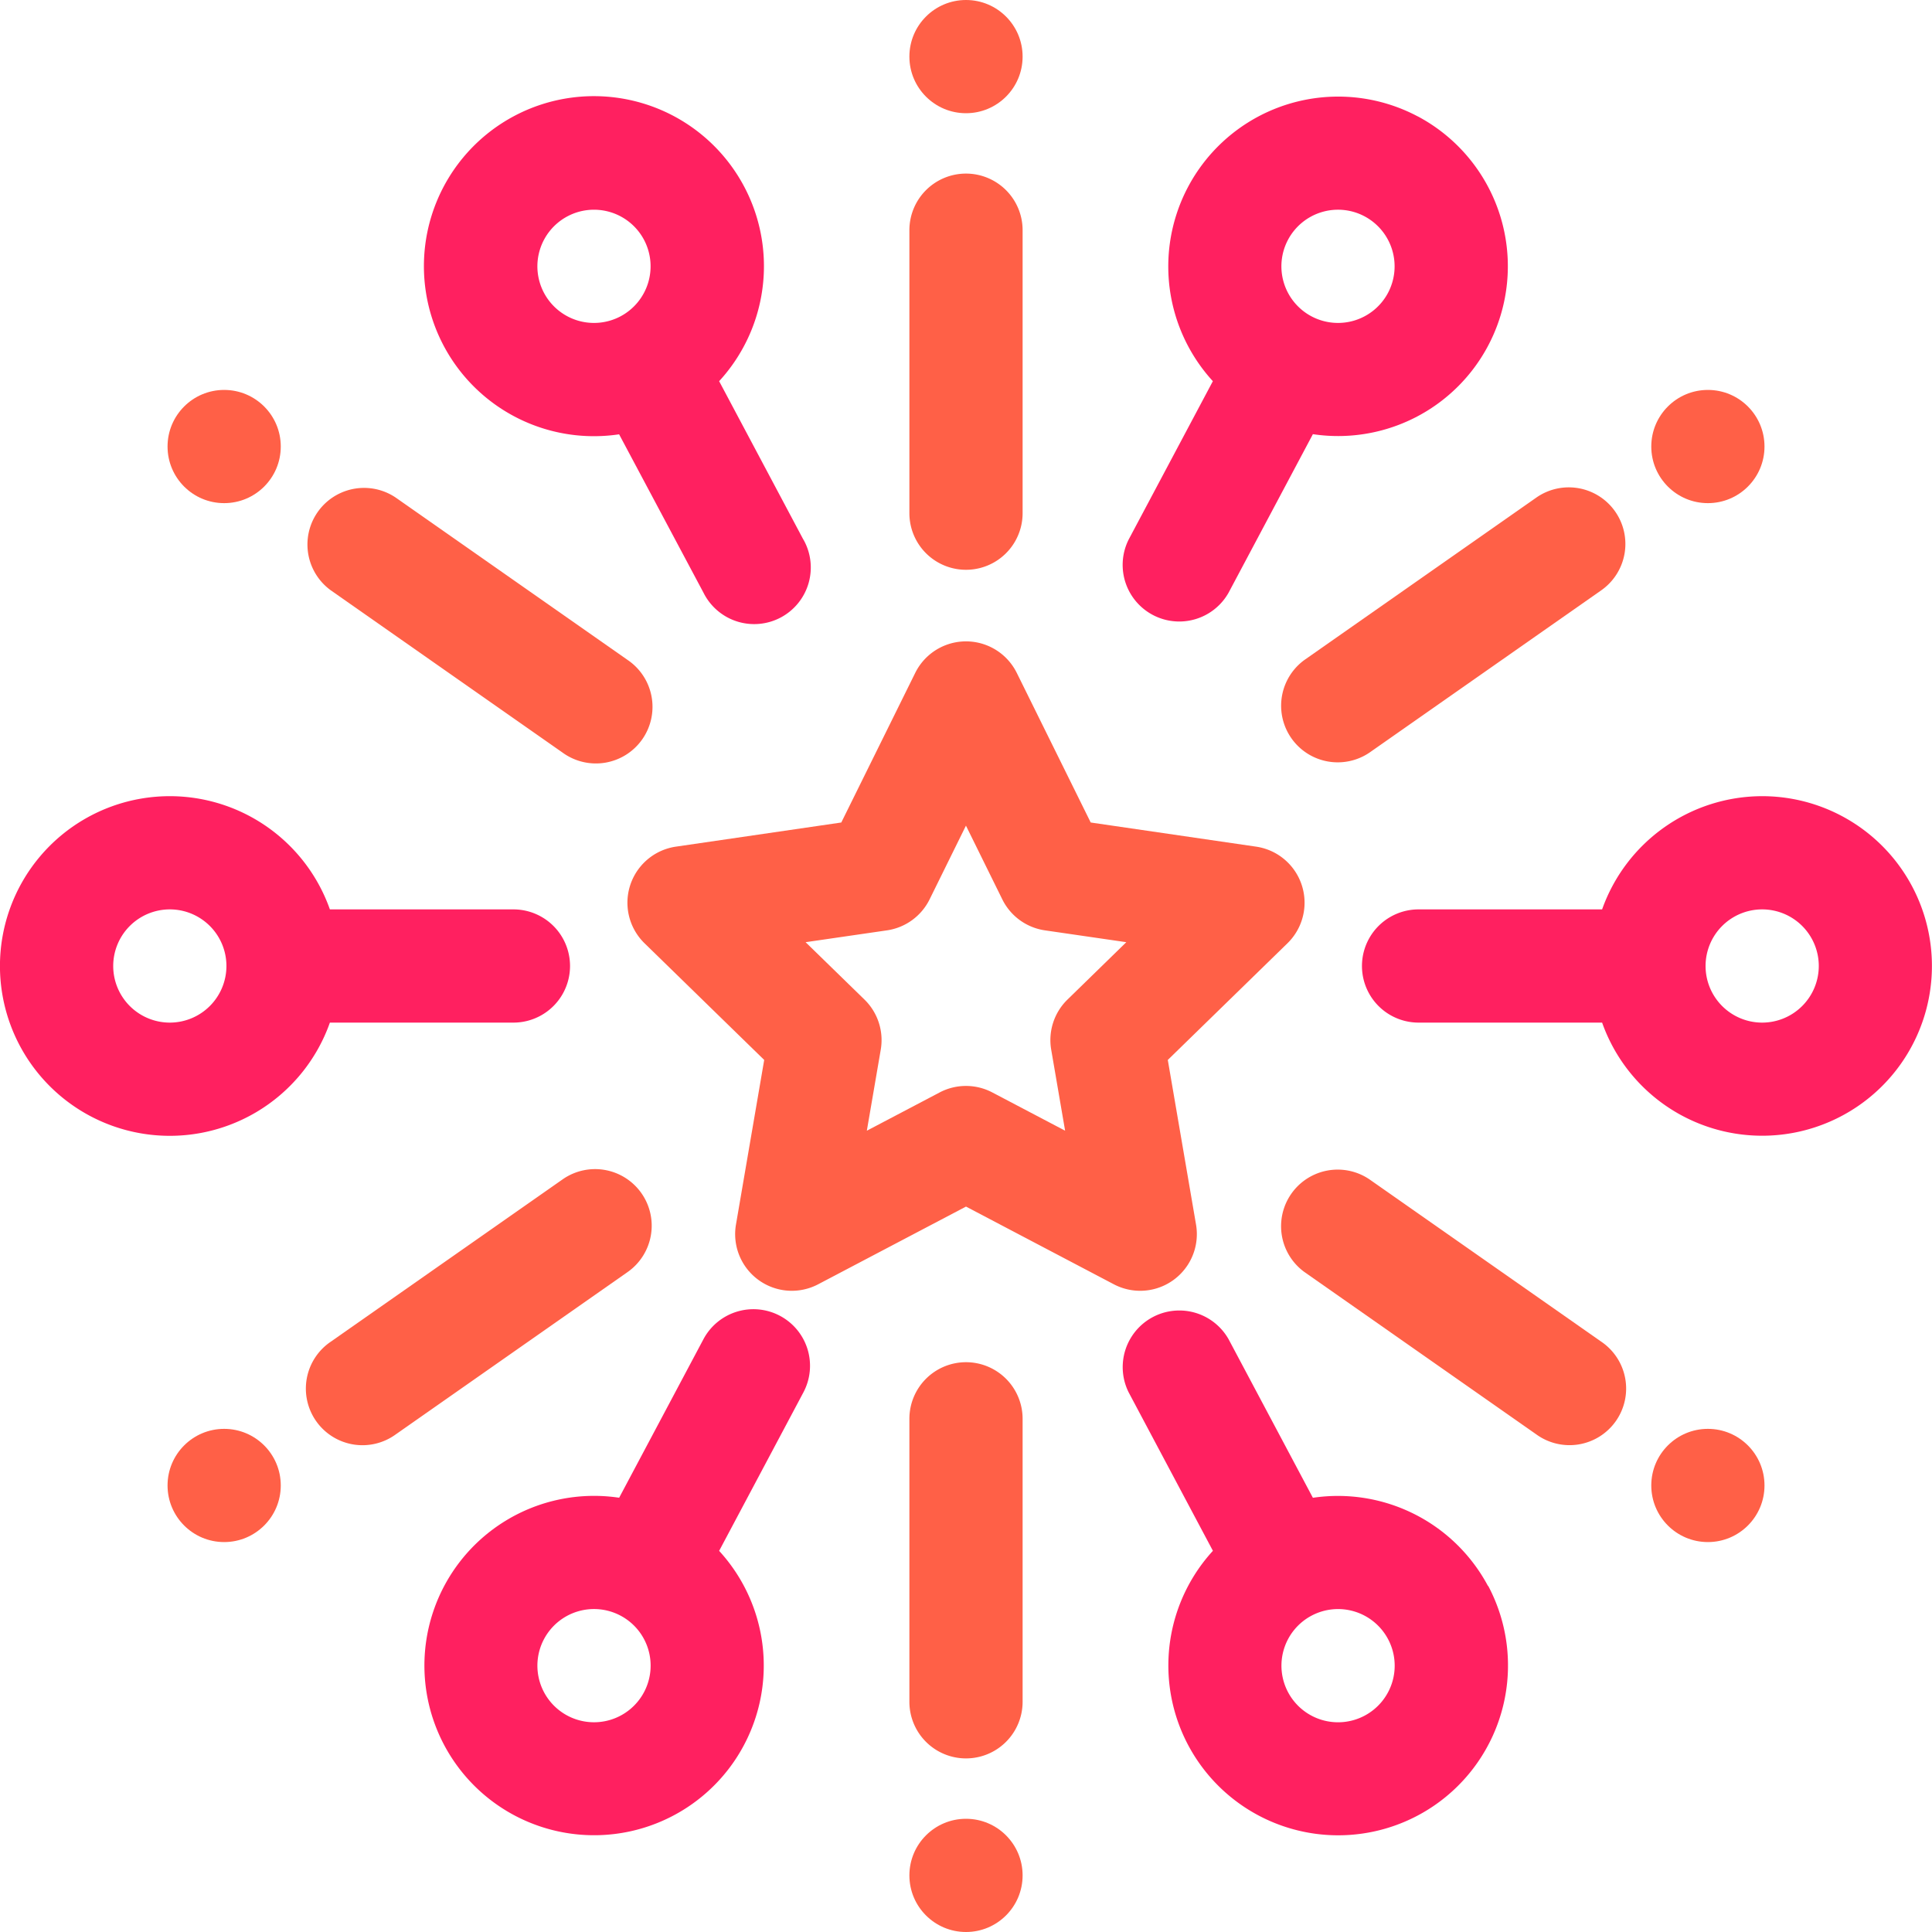 <svg id="fireworks_1_" data-name="fireworks (1)" xmlns="http://www.w3.org/2000/svg" width="40" height="40" viewBox="0 0 40 40">
  <g id="Group_117" data-name="Group 117" transform="translate(18.828)">
    <g id="Group_116" data-name="Group 116">
      <circle id="Ellipse_36" data-name="Ellipse 36" cx="1.172" cy="1.172" r="1.172" fill="#ff6047"/>
    </g>
  </g>
  <g id="Group_119" data-name="Group 119" transform="translate(12.989 13.276)">
    <g id="Group_118" data-name="Group 118">
      <path id="Path_658" data-name="Path 658" d="M179.282,174.191l-3.425-.5-1.532-3.1a1.173,1.173,0,0,0-2.1,0l-1.532,3.1-3.425.5a1.173,1.173,0,0,0-.649,2l2.478,2.416-.585,3.411a1.173,1.173,0,0,0,1.7,1.235l3.063-1.61,3.063,1.61a1.173,1.173,0,0,0,1.7-1.235l-.585-3.411,2.478-2.416A1.173,1.173,0,0,0,179.282,174.191Zm-3.906,3.166a1.172,1.172,0,0,0-.337,1.037l.288,1.678-1.507-.792a1.172,1.172,0,0,0-1.091,0l-1.507.792.288-1.678a1.172,1.172,0,0,0-.337-1.037l-1.219-1.188,1.685-.245a1.172,1.172,0,0,0,.882-.641l.753-1.527.753,1.527a1.172,1.172,0,0,0,.882.641l1.685.245Z" transform="translate(-166.264 -169.938)" fill="#ff6047"/>
    </g>
  </g>
  <g id="Group_121" data-name="Group 121" transform="translate(18.828 37.656)">
    <g id="Group_120" data-name="Group 120">
      <circle id="Ellipse_37" data-name="Ellipse 37" cx="1.172" cy="1.172" r="1.172" fill="#ff6047"/>
    </g>
  </g>
  <g id="Group_123" data-name="Group 123" transform="translate(18.828 28.203)">
    <g id="Group_122" data-name="Group 122">
      <path id="Path_659" data-name="Path 659" d="M242.172,361A1.172,1.172,0,0,0,241,362.172v5.859a1.172,1.172,0,0,0,2.344,0v-5.859A1.172,1.172,0,0,0,242.172,361Z" transform="translate(-241 -361)" fill="#ff6047"/>
    </g>
  </g>
  <g id="Group_125" data-name="Group 125" transform="translate(18.828 3.594)">
    <g id="Group_124" data-name="Group 124">
      <path id="Path_660" data-name="Path 660" d="M242.172,46A1.172,1.172,0,0,0,241,47.172v5.859a1.172,1.172,0,0,0,2.344,0V47.172A1.172,1.172,0,0,0,242.172,46Z" transform="translate(-241 -46)" fill="#ff6047"/>
    </g>
  </g>
  <g id="Group_127" data-name="Group 127" transform="translate(34.188 8.073)">
    <g id="Group_126" data-name="Group 126">
      <circle id="Ellipse_38" data-name="Ellipse 38" cx="1.172" cy="1.172" r="1.172" fill="#ff6047"/>
    </g>
  </g>
  <g id="Group_129" data-name="Group 129" transform="translate(3.469 29.583)">
    <g id="Group_128" data-name="Group 128">
      <circle id="Ellipse_39" data-name="Ellipse 39" cx="1.172" cy="1.172" r="1.172" fill="#ff6047"/>
    </g>
  </g>
  <g id="Group_131" data-name="Group 131" transform="translate(6.349 24.205)">
    <g id="Group_130" data-name="Group 130">
      <path id="Path_661" data-name="Path 661" d="M88.195,310.328a1.172,1.172,0,0,0-1.632-.288l-4.8,3.361a1.172,1.172,0,1,0,1.344,1.92l4.8-3.361A1.172,1.172,0,0,0,88.195,310.328Z" transform="translate(-81.263 -309.828)" fill="#ff6047"/>
    </g>
  </g>
  <g id="Group_133" data-name="Group 133" transform="translate(26.508 10.09)">
    <g id="Group_132" data-name="Group 132">
      <path id="Path_662" data-name="Path 662" d="M346.229,129.651a1.172,1.172,0,0,0-1.632-.288l-4.8,3.361a1.172,1.172,0,0,0,1.344,1.92l4.8-3.361A1.172,1.172,0,0,0,346.229,129.651Z" transform="translate(-339.297 -129.151)" fill="#ff6047"/>
    </g>
  </g>
  <g id="Group_135" data-name="Group 135" transform="translate(3.469 8.073)">
    <g id="Group_134" data-name="Group 134">
      <circle id="Ellipse_40" data-name="Ellipse 40" cx="1.172" cy="1.172" r="1.172" fill="#ff6047"/>
    </g>
  </g>
  <g id="Group_137" data-name="Group 137" transform="translate(34.188 29.583)">
    <g id="Group_136" data-name="Group 136">
      <circle id="Ellipse_41" data-name="Ellipse 41" cx="1.172" cy="1.172" r="1.172" fill="#ff6047"/>
    </g>
  </g>
  <g id="Group_139" data-name="Group 139" transform="translate(26.507 24.205)">
    <g id="Group_138" data-name="Group 138">
      <path id="Path_663" data-name="Path 663" d="M345.94,313.4l-4.8-3.361a1.172,1.172,0,0,0-1.344,1.92l4.8,3.361a1.172,1.172,0,1,0,1.344-1.92Z" transform="translate(-339.296 -309.828)" fill="#ff6047"/>
    </g>
  </g>
  <g id="Group_141" data-name="Group 141" transform="translate(6.349 10.09)">
    <g id="Group_140" data-name="Group 140">
      <path id="Path_664" data-name="Path 664" d="M87.908,132.723l-4.8-3.361a1.172,1.172,0,0,0-1.344,1.92l4.8,3.361a1.172,1.172,0,1,0,1.344-1.92Z" transform="translate(-81.264 -129.15)" fill="#ff6047"/>
    </g>
  </g>
  <g id="Group_143" data-name="Group 143" transform="translate(28.203 16.484)">
    <g id="Group_142" data-name="Group 142">
      <path id="Path_665" data-name="Path 665" d="M369.281,211a3.521,3.521,0,0,0-3.314,2.344h-3.8a1.172,1.172,0,0,0,0,2.344h3.8A3.515,3.515,0,1,0,369.281,211Zm0,4.688a1.172,1.172,0,1,1,1.172-1.172A1.173,1.173,0,0,1,369.281,215.688Z" transform="translate(-361 -211)" fill="#ff2060"/>
    </g>
  </g>
  <g id="Group_145" data-name="Group 145" transform="translate(0 16.484)">
    <g id="Group_144" data-name="Group 144">
      <path id="Path_666" data-name="Path 666" d="M10.625,213.344H6.83a3.516,3.516,0,1,0,0,2.344h3.8a1.172,1.172,0,0,0,0-2.344Zm-7.109,2.344a1.172,1.172,0,1,1,1.172-1.172A1.173,1.173,0,0,1,3.516,215.688Z" transform="translate(0 -211)" fill="#ff2060"/>
    </g>
  </g>
  <g id="Group_147" data-name="Group 147" transform="translate(23.229 1.997)">
    <g id="Group_146" data-name="Group 146">
      <path id="Path_667" data-name="Path 667" d="M303.457,25.979a3.517,3.517,0,0,0-4.242,5.482l-1.744,3.28a1.172,1.172,0,0,0,2.069,1.1l1.746-3.283a3.515,3.515,0,0,0,2.171-6.58Zm-.616,3.654a1.172,1.172,0,1,1-.485-1.585A1.173,1.173,0,0,1,302.841,29.633Z" transform="translate(-297.333 -25.566)" fill="#ff2060"/>
    </g>
  </g>
  <g id="Group_149" data-name="Group 149" transform="translate(8.783 27.105)">
    <g id="Group_148" data-name="Group 148">
      <path id="Path_668" data-name="Path 668" d="M119.784,347.088a1.172,1.172,0,0,0-1.585.484l-1.745,3.282a3.513,3.513,0,1,0,2.07,1.1l1.744-3.28A1.172,1.172,0,0,0,119.784,347.088Zm-2.816,7.793a1.172,1.172,0,1,1-.484-1.585A1.171,1.171,0,0,1,116.968,354.881Z" transform="translate(-112.418 -346.95)" fill="#ff2060"/>
    </g>
  </g>
  <g id="Group_151" data-name="Group 151" transform="translate(8.783 1.997)">
    <g id="Group_150" data-name="Group 150">
      <path id="Path_669" data-name="Path 669" d="M120.267,34.739l-1.744-3.28a3.52,3.52,0,1,0-2.071,1.1L118.2,35.84a1.172,1.172,0,1,0,2.069-1.1Zm-3.785-4.623a1.172,1.172,0,1,1,.485-1.585A1.173,1.173,0,0,1,116.482,30.116Z" transform="translate(-112.417 -25.564)" fill="#ff2060"/>
    </g>
  </g>
  <g id="Group_153" data-name="Group 153" transform="translate(23.229 27.106)">
    <g id="Group_152" data-name="Group 152">
      <path id="Path_670" data-name="Path 670" d="M304.912,352.681a3.521,3.521,0,0,0-3.625-1.826l-1.745-3.282a1.172,1.172,0,0,0-2.069,1.1l1.744,3.28a3.516,3.516,0,1,0,5.7.727Zm-2.554,2.685a1.172,1.172,0,1,1,.485-1.585A1.171,1.171,0,0,1,302.358,355.366Z" transform="translate(-297.334 -346.951)" fill="#ff2060"/>
    </g>
  </g>
</svg>
